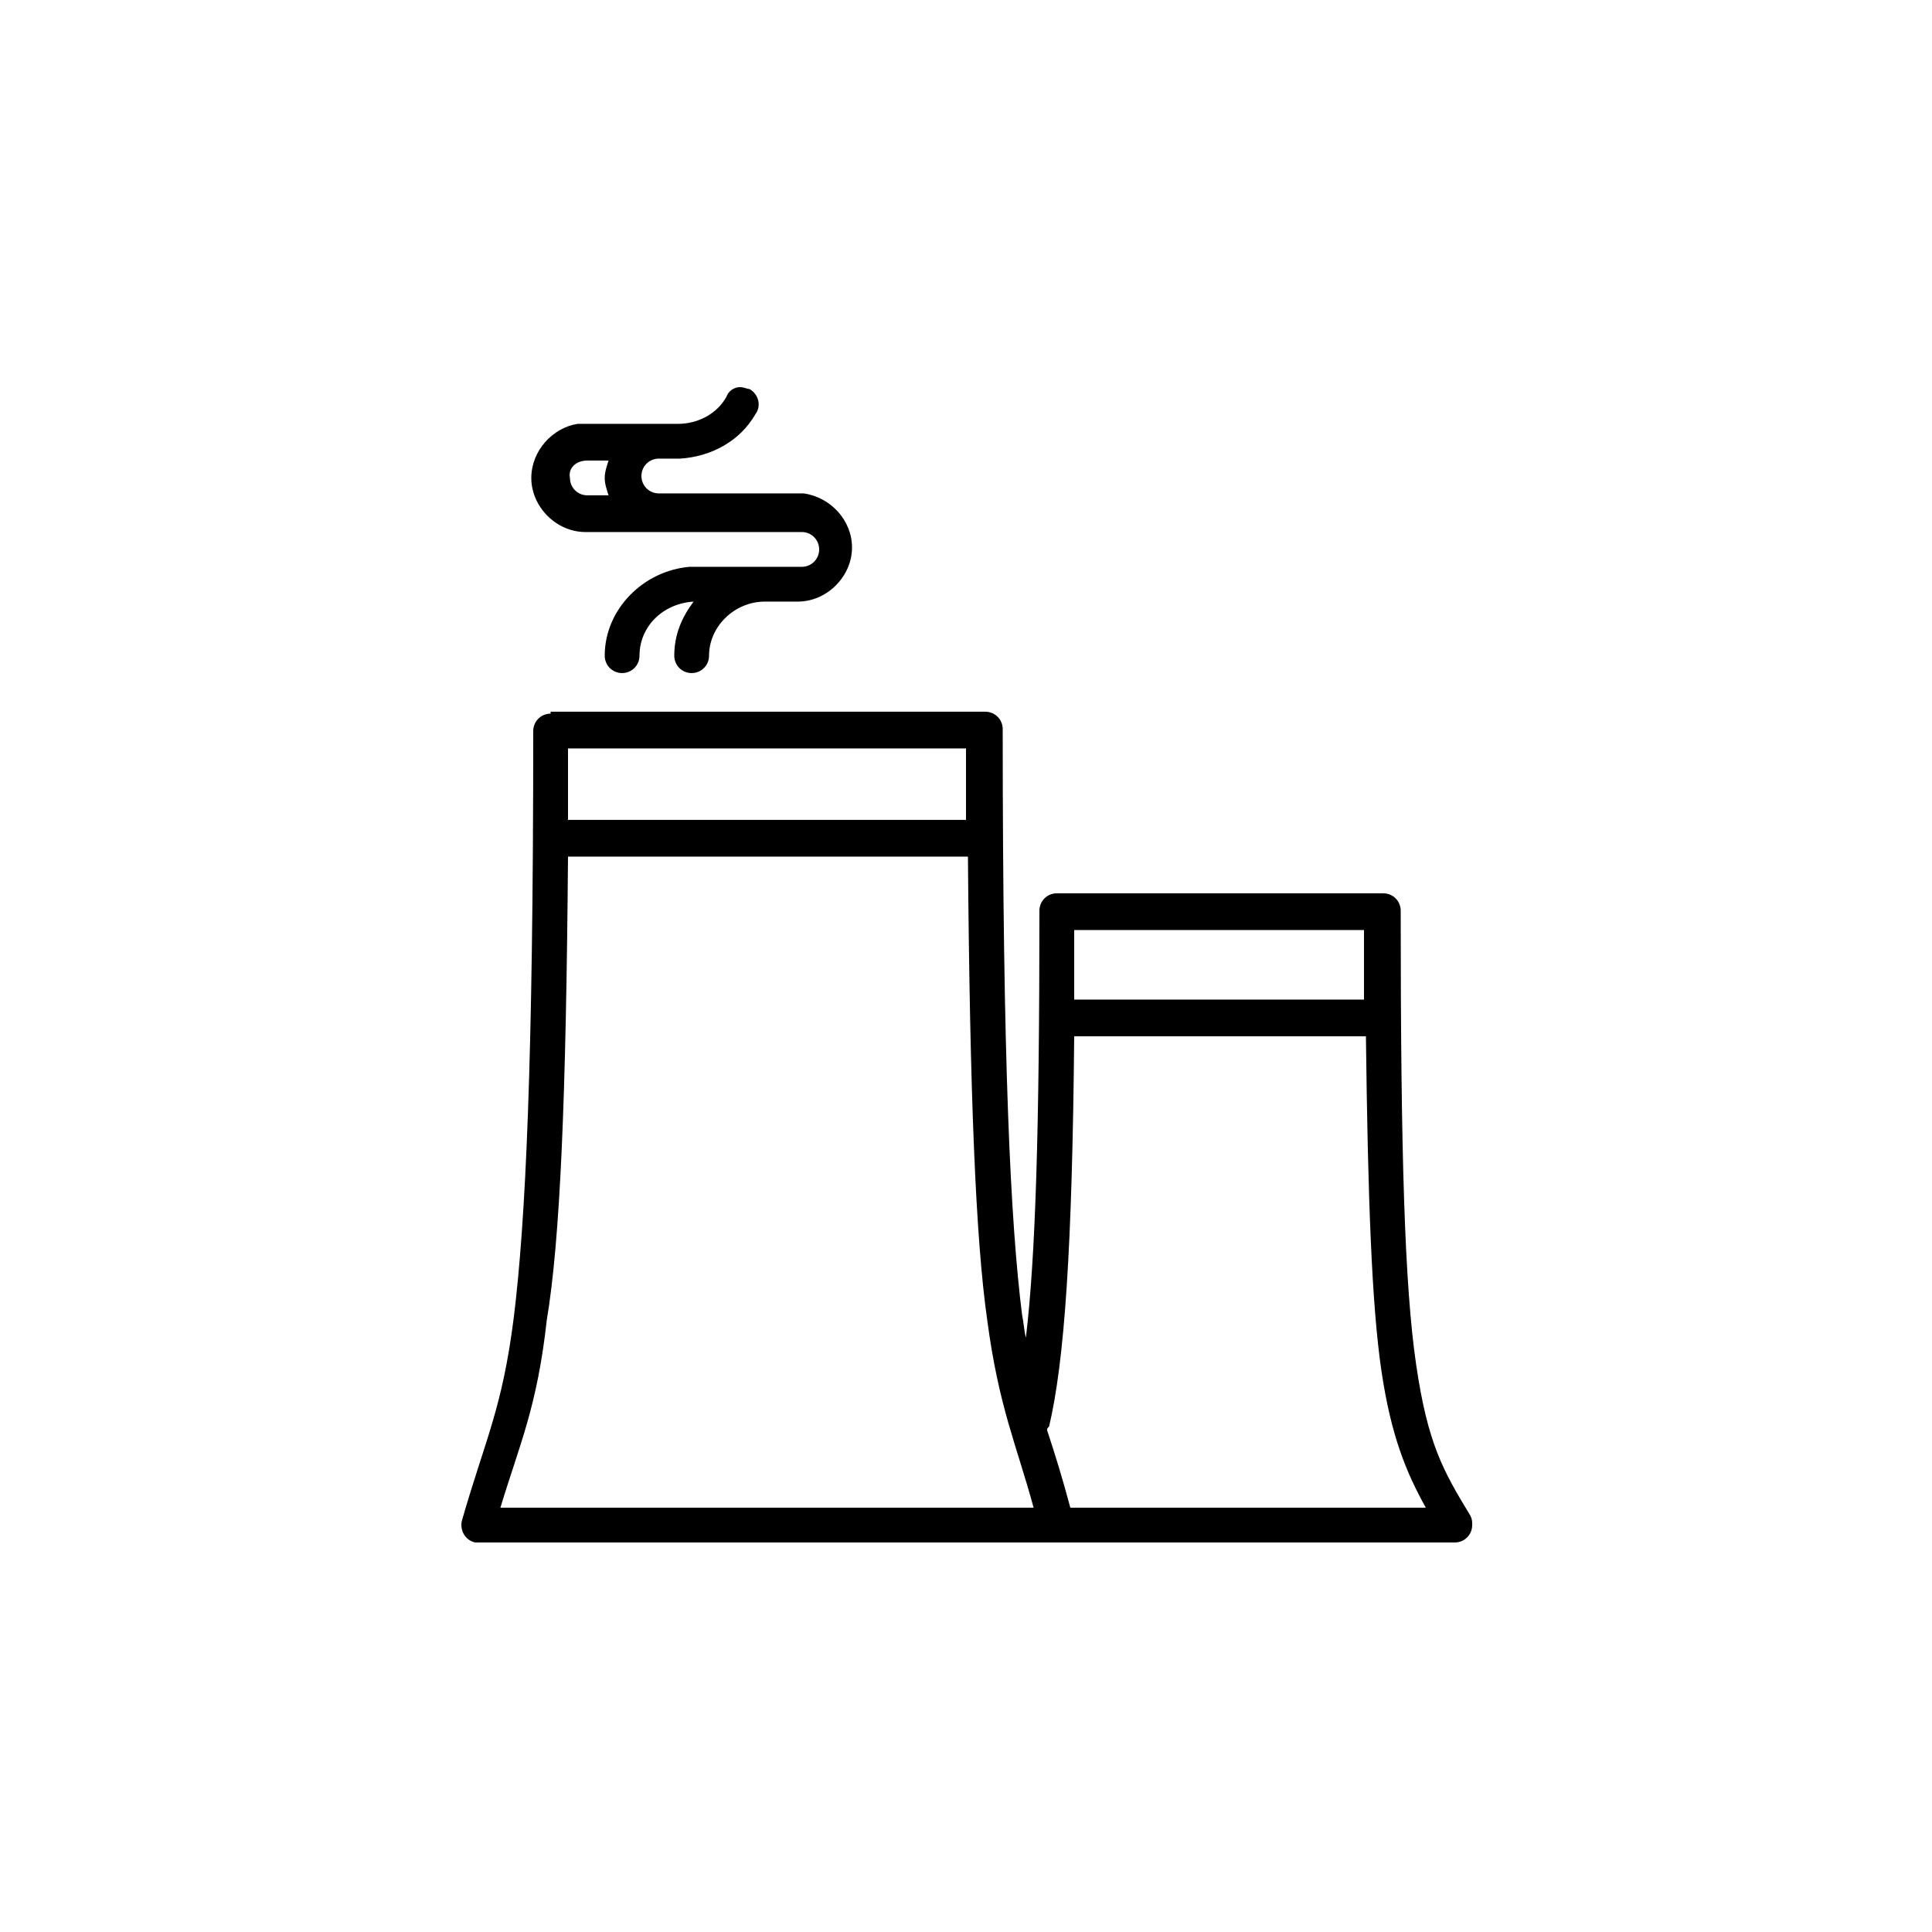 <?xml version="1.0" encoding="utf-8"?>
<!-- Generator: Adobe Illustrator 19.1.0, SVG Export Plug-In . SVG Version: 6.00 Build 0)  -->
<svg version="1.1"
	 id="Capa_1" xmlns:svg="http://www.w3.org/2000/svg" xmlns:dc="http://purl.org/dc/elements/1.1/" xmlns:cc="http://creativecommons.org/ns#" xmlns:inkscape="http://www.inkscape.org/namespaces/inkscape" xmlns:rdf="http://www.w3.org/1999/02/22-rdf-syntax-ns#" xmlns:sodipodi="http://sodipodi.sourceforge.net/DTD/sodipodi-0.dtd"
	 xmlns="http://www.w3.org/2000/svg" xmlns:xlink="http://www.w3.org/1999/xlink" x="0px" y="0px" viewBox="-28 -40 100 100"
	 style="enable-background:new -28 -40 100 100;" xml:space="preserve">
<g transform="translate(0,-1020.362)">
	<path d="M10.3,1000.4C10.3,1000.4,10.3,1000.4,10.3,1000.4c-0.3,0-0.6,0.2-0.7,0.5c-0.5,0.9-1.5,1.4-2.5,1.4c0,0,0,0,0,0H2.2
		c-0.1,0-0.2,0-0.3,0c-1.3,0.2-2.4,1.4-2.4,2.8c0,1.5,1.3,2.8,2.8,2.8c0,0,0.1,0,0.1,0c0,0,0.1,0,0.1,0H7c0,0,0,0,0,0h6.5
		c0.5,0,0.9,0.4,0.9,0.9c0,0.5-0.4,0.9-0.9,0.9c0,0,0,0-0.1,0H8c-0.1,0-0.2,0-0.3,0h0c-2.4,0.2-4.4,2.2-4.4,4.6
		c0,0.5,0.4,0.9,0.9,0.9c0,0,0,0,0,0c0.5,0,0.9-0.4,0.9-0.9c0-1.5,1.2-2.7,2.8-2.8c-0.6,0.8-1,1.7-1,2.8c0,0.5,0.4,0.9,0.9,0.9
		c0,0,0,0,0,0c0.5,0,0.9-0.4,0.9-0.9c0-1.5,1.3-2.8,2.9-2.8h1.7c0,0,0,0,0,0c0,0,0,0,0,0c1.5,0,2.8-1.3,2.8-2.8
		c0-1.4-1.1-2.6-2.5-2.8c-0.1,0-0.2,0-0.2,0H7.1c0,0,0,0-0.1,0c0,0,0,0,0,0H6.1c-0.5,0-0.9-0.4-0.9-0.9c0-0.5,0.4-0.9,0.9-0.9H7
		c0,0,0,0,0,0h0c0.1,0,0.1,0,0.2,0c1.6-0.1,3.1-0.9,3.9-2.3c0.3-0.4,0.2-1-0.3-1.3C10.7,1000.5,10.5,1000.4,10.3,1000.4z
		 M2.4,1004.2h1.1c-0.1,0.3-0.2,0.6-0.2,0.9c0,0.3,0.1,0.6,0.2,0.9H2.6c0,0-0.1,0-0.1,0c0,0,0,0,0,0s0,0,0,0c0,0-0.1,0-0.1,0
		c-0.5,0-0.9-0.4-0.9-0.9C1.4,1004.6,1.8,1004.2,2.4,1004.2z M0.5,1017.3c-0.5,0-0.9,0.4-0.9,0.9c0,17.3-0.4,25.4-1,30.3
		c-0.6,4.8-1.5,6.4-2.7,10.6c-0.1,0.5,0.2,1,0.7,1.1c0.1,0,0.2,0,0.2,0h29.9h20.6c0.5,0,0.9-0.4,0.9-0.9c0-0.2,0-0.3-0.1-0.5
		c-1.4-2.3-2.2-3.7-2.8-7.8c-0.6-4.1-0.8-10.9-0.8-23.5c0-0.5-0.4-0.9-0.9-0.9H26.7c-0.5,0-0.9,0.4-0.9,0.9
		c0,11.4-0.2,17.9-0.7,22.1c-0.1-0.4-0.1-0.7-0.2-1.2c-0.6-4.8-1-13-1-30.3c0-0.5-0.4-0.9-0.9-0.9H0.5z M1.4,1019.1H22
		c0,1.4,0,2.4,0,3.7H1.4C1.4,1021.6,1.4,1020.5,1.4,1019.1z M1.4,1024.7h20.7c0.1,12.4,0.4,19.8,1,24c0.6,4.5,1.5,6.4,2.4,9.7H-2.1
		c1-3.3,1.9-5.2,2.4-9.7C1,1044.5,1.3,1037.2,1.4,1024.7z M27.6,1028.5h15c0,1.3,0,2.4,0,3.6H27.6
		C27.6,1030.9,27.6,1029.9,27.6,1028.5z M27.6,1034h15.1c0.1,8.4,0.3,13.9,0.8,17.3c0.5,3.4,1.3,5.3,2.3,7.1H27.4
		c-0.4-1.5-0.8-2.8-1.2-4c0-0.1,0-0.1,0.1-0.2C27.1,1050.8,27.5,1045,27.6,1034z"/>
</g>
</svg>
